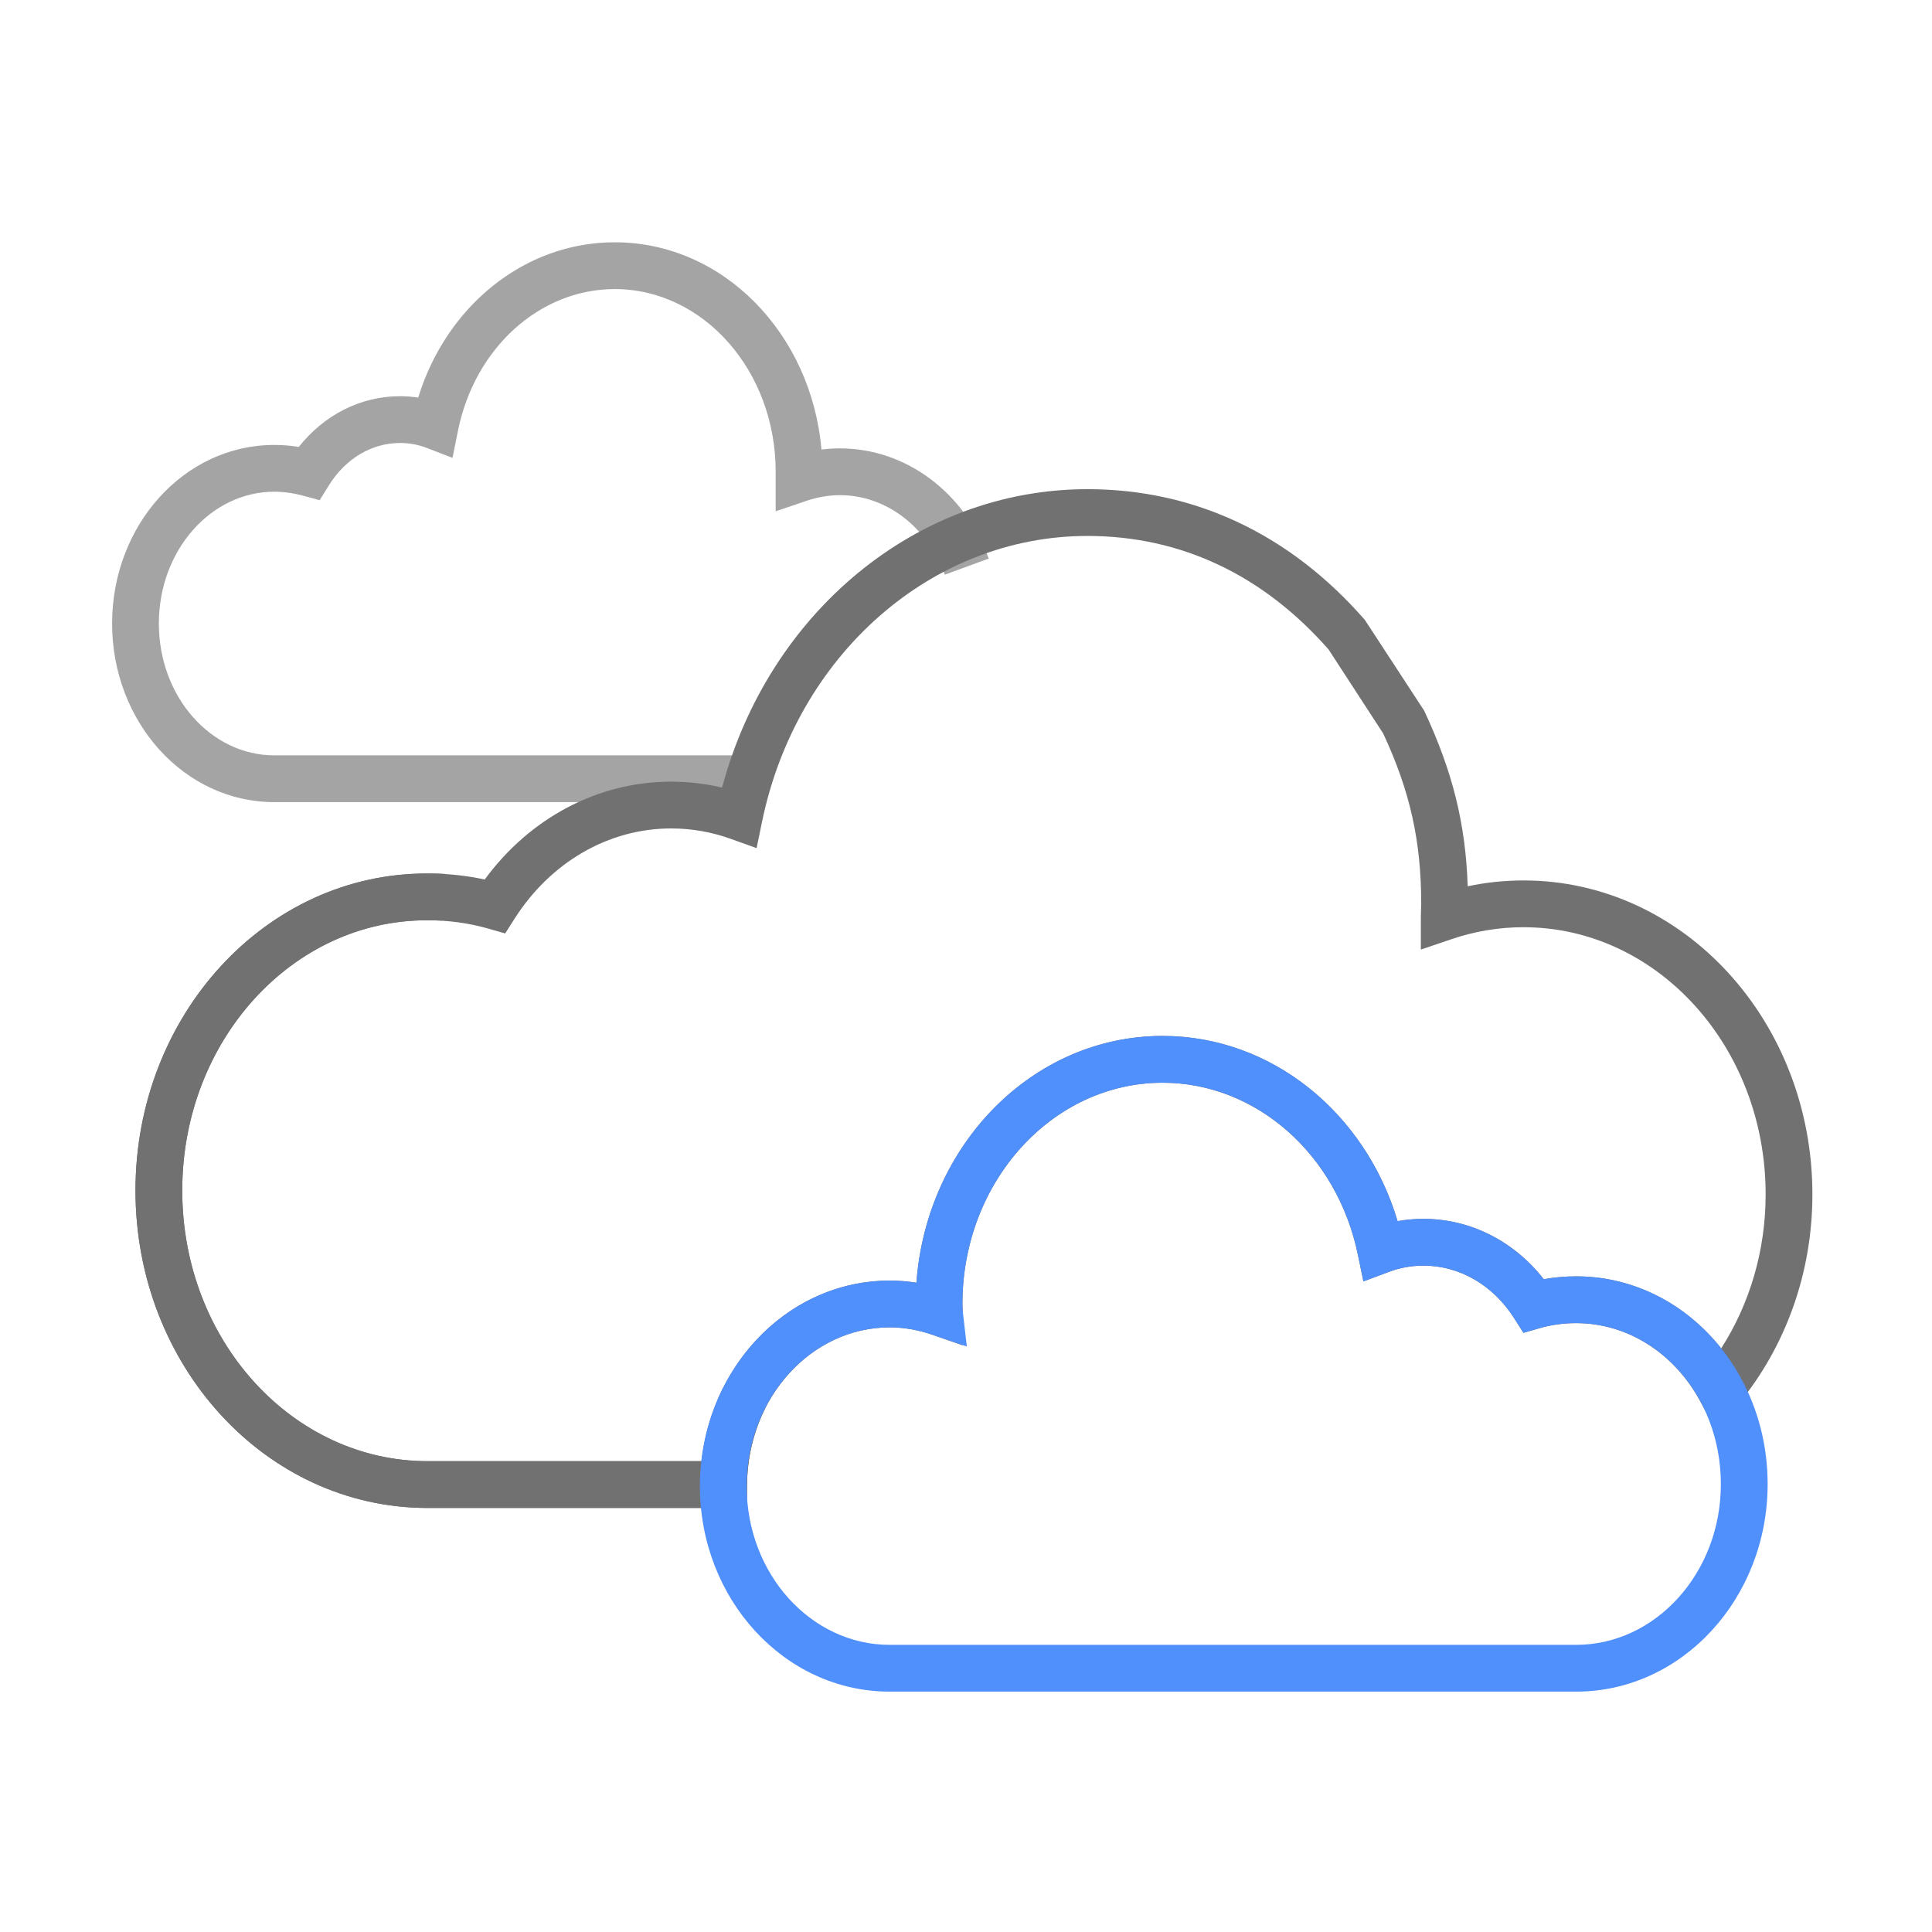 <?xml version="1.0" encoding="UTF-8"?>
<svg width="256px" height="256px" viewBox="0 0 256 256" version="1.1" xmlns="http://www.w3.org/2000/svg" xmlns:xlink="http://www.w3.org/1999/xlink">
    <!-- Generator: Sketch 51.3 (57544) - http://www.bohemiancoding.com/sketch -->
    <title>cloud</title>
    <desc>Created with Sketch.</desc>
    <defs></defs>
    <g id="cloud" stroke="none" stroke-width="1" fill="none" fill-rule="evenodd">
        <g id="clouds-(1)" transform="translate(17, 35)">
            <g transform="translate(0.952, 0)" id="Shape">
                <path d="M93.342,24.413 C102.145,24.413 109.856,30.294 113.059,39.011 L107.243,41.15 C104.903,34.78 99.437,30.612 93.342,30.612 C91.869,30.612 90.367,30.872 88.921,31.362 L84.829,32.748 L84.829,27.512 C84.829,14.07 75.201,3.304 63.505,3.304 C53.564,3.304 44.944,11.107 42.734,22.069 L42.009,25.669 L38.583,24.349 C37.452,23.913 36.297,23.699 35.048,23.699 C31.287,23.699 27.813,25.786 25.623,29.317 L24.409,31.276 L22.184,30.676 C20.904,30.33 19.645,30.155 18.393,30.155 C10.018,30.155 3.098,37.892 3.098,47.621 C3.098,57.35 10.018,65.088 18.393,65.088 L81.628,65.088 L81.628,71.287 L18.393,71.287 C6.433,71.287 -3.098,60.63 -3.098,47.621 C-3.098,34.613 6.433,23.956 18.393,23.956 C19.479,23.956 20.56,24.046 21.639,24.222 C24.958,20.018 29.785,17.5 35.048,17.5 C35.869,17.5 36.673,17.559 37.463,17.677 C41.178,5.596 51.502,-2.895 63.505,-2.895 C77.879,-2.895 89.562,9.215 90.897,24.57 C91.709,24.466 92.526,24.413 93.342,24.413 Z" fill="#A4A4A4" fill-rule="nonzero"></path>
                <path d="M126.142,29.818 C140.45,29.818 153.063,35.865 162.9,47.143 L170.759,59.17 C174.54,67.243 176.259,74.216 176.525,82.437 C178.943,81.924 181.412,81.663 183.927,81.663 C205.136,81.663 222.201,100.341 222.201,123.263 C222.201,133.632 218.666,143.44 212.383,151.057 L209.468,154.59 L207.274,150.569 C203.819,144.235 197.646,140.321 190.887,140.321 C189.24,140.321 187.615,140.542 186.139,140.967 L183.913,141.608 L182.669,139.654 C179.897,135.301 175.471,132.703 170.66,132.703 C169.066,132.703 167.563,132.978 166.094,133.529 L162.706,134.797 L161.974,131.253 C159.23,117.972 148.489,108.467 136.092,108.467 C121.519,108.467 109.574,121.541 109.574,137.784 C109.614,138.527 109.621,138.672 109.621,138.909 L109.621,143.27 L105.504,141.836 C103.716,141.213 101.817,140.883 99.936,140.883 C89.611,140.883 81.114,150.129 81.032,161.735 L81.01,164.812 L38.694,164.812 C17.251,164.812 0,145.93 0,122.752 C0,99.572 17.254,80.687 38.647,80.743 C41.273,80.743 43.818,81.008 46.277,81.539 C52.191,73.459 61.199,68.574 70.973,68.574 C73.273,68.574 75.522,68.838 77.728,69.358 C83.889,46.245 103.453,29.818 126.142,29.818 Z M126.142,36.016 C105.446,36.016 87.567,51.846 83.023,73.884 L82.302,77.381 L78.943,76.176 C76.348,75.244 73.711,74.773 70.973,74.773 C62.656,74.773 54.971,79.28 50.23,86.733 L48.987,88.687 L46.762,88.048 C44.194,87.311 41.492,86.942 38.639,86.942 C20.801,86.895 6.196,102.88 6.196,122.752 C6.196,142.625 20.804,158.613 38.694,158.613 L75.016,158.613 C76.51,145.165 87.042,134.685 99.936,134.685 C101.122,134.685 102.308,134.779 103.479,134.963 C104.803,116.723 118.846,102.268 136.092,102.268 C150.495,102.268 162.933,112.414 167.237,126.808 C168.355,126.606 169.495,126.504 170.66,126.504 C176.931,126.504 182.689,129.501 186.607,134.502 C188,134.25 189.441,134.122 190.887,134.122 C198.444,134.122 205.392,137.715 210.113,143.669 C213.907,137.756 216.004,130.687 216.004,123.263 C216.004,103.646 201.584,87.862 183.927,87.862 C180.654,87.862 177.485,88.394 174.411,89.436 L170.318,90.824 L170.318,86.501 C170.318,86.211 170.325,85.991 170.344,85.509 C170.36,85.109 170.365,84.942 170.365,84.762 C170.365,76.483 168.911,69.892 165.329,62.189 L158.089,51.057 C149.424,41.2 138.545,36.016 126.142,36.016 Z" fill="#717171" fill-rule="nonzero"></path>
                <path d="M77.87,148.877 L83.416,151.643 C81.908,154.668 81.072,158.154 81.032,161.748 L80.997,164.812 L38.694,164.812 C17.251,164.812 0,145.93 0,122.752 C0,99.564 17.262,80.687 38.694,80.743 C39.868,80.743 40.381,80.752 41.068,80.802 L40.617,86.985 C40.131,86.949 39.716,86.942 38.686,86.942 C20.807,86.895 6.196,102.873 6.196,122.752 C6.196,142.625 20.804,158.613 38.694,158.613 L75.025,158.613 C75.412,155.174 76.382,151.864 77.87,148.877 Z" fill="#717171" fill-rule="nonzero"></path>
                <path d="M37.526,55.476 C37.526,42.847 39.301,30.678 42.571,19.225 C39.021,19.941 35.985,22.19 33.976,25.309 C32.621,24.951 31.22,24.747 29.772,24.747 C20.476,24.747 12.955,32.979 12.955,43.153 C12.955,53.328 20.476,61.56 29.772,61.56 L37.666,61.56 C37.573,59.515 37.526,57.521 37.526,55.476 Z"></path>
                <path d="M190.887,134.122 C205.005,134.122 216.268,146.468 216.268,161.662 C216.268,176.761 204.95,189.15 190.887,189.15 L99.936,189.15 C85.982,189.15 74.789,176.88 74.789,161.917 C74.789,146.936 85.999,134.685 99.936,134.685 C101.125,134.685 102.306,134.779 103.479,134.966 C104.801,116.724 118.845,102.268 136.092,102.268 C150.526,102.268 162.937,112.402 167.239,126.811 C168.363,126.607 169.509,126.504 170.66,126.504 C176.931,126.504 182.689,129.501 186.607,134.502 C188,134.25 189.441,134.122 190.887,134.122 Z M190.887,140.321 C189.24,140.321 187.615,140.542 186.139,140.967 L183.913,141.608 L182.669,139.654 C179.897,135.301 175.471,132.703 170.66,132.703 C169.094,132.703 167.545,132.985 166.094,133.529 L162.706,134.797 L161.974,131.253 C159.226,117.954 148.518,108.467 136.092,108.467 C121.519,108.467 109.574,121.541 109.574,137.784 C109.574,138.208 109.579,138.367 109.601,138.557 L110.156,143.42 L105.524,141.843 C103.658,141.208 101.802,140.883 99.936,140.883 C89.549,140.883 80.985,150.244 80.985,161.917 C80.985,173.577 89.537,182.951 99.936,182.951 L190.887,182.951 C201.397,182.951 210.072,173.456 210.072,161.662 C210.072,149.772 201.45,140.321 190.887,140.321 Z" fill="#5090FC" fill-rule="nonzero"></path>
            </g>
        </g>
    </g>
</svg>